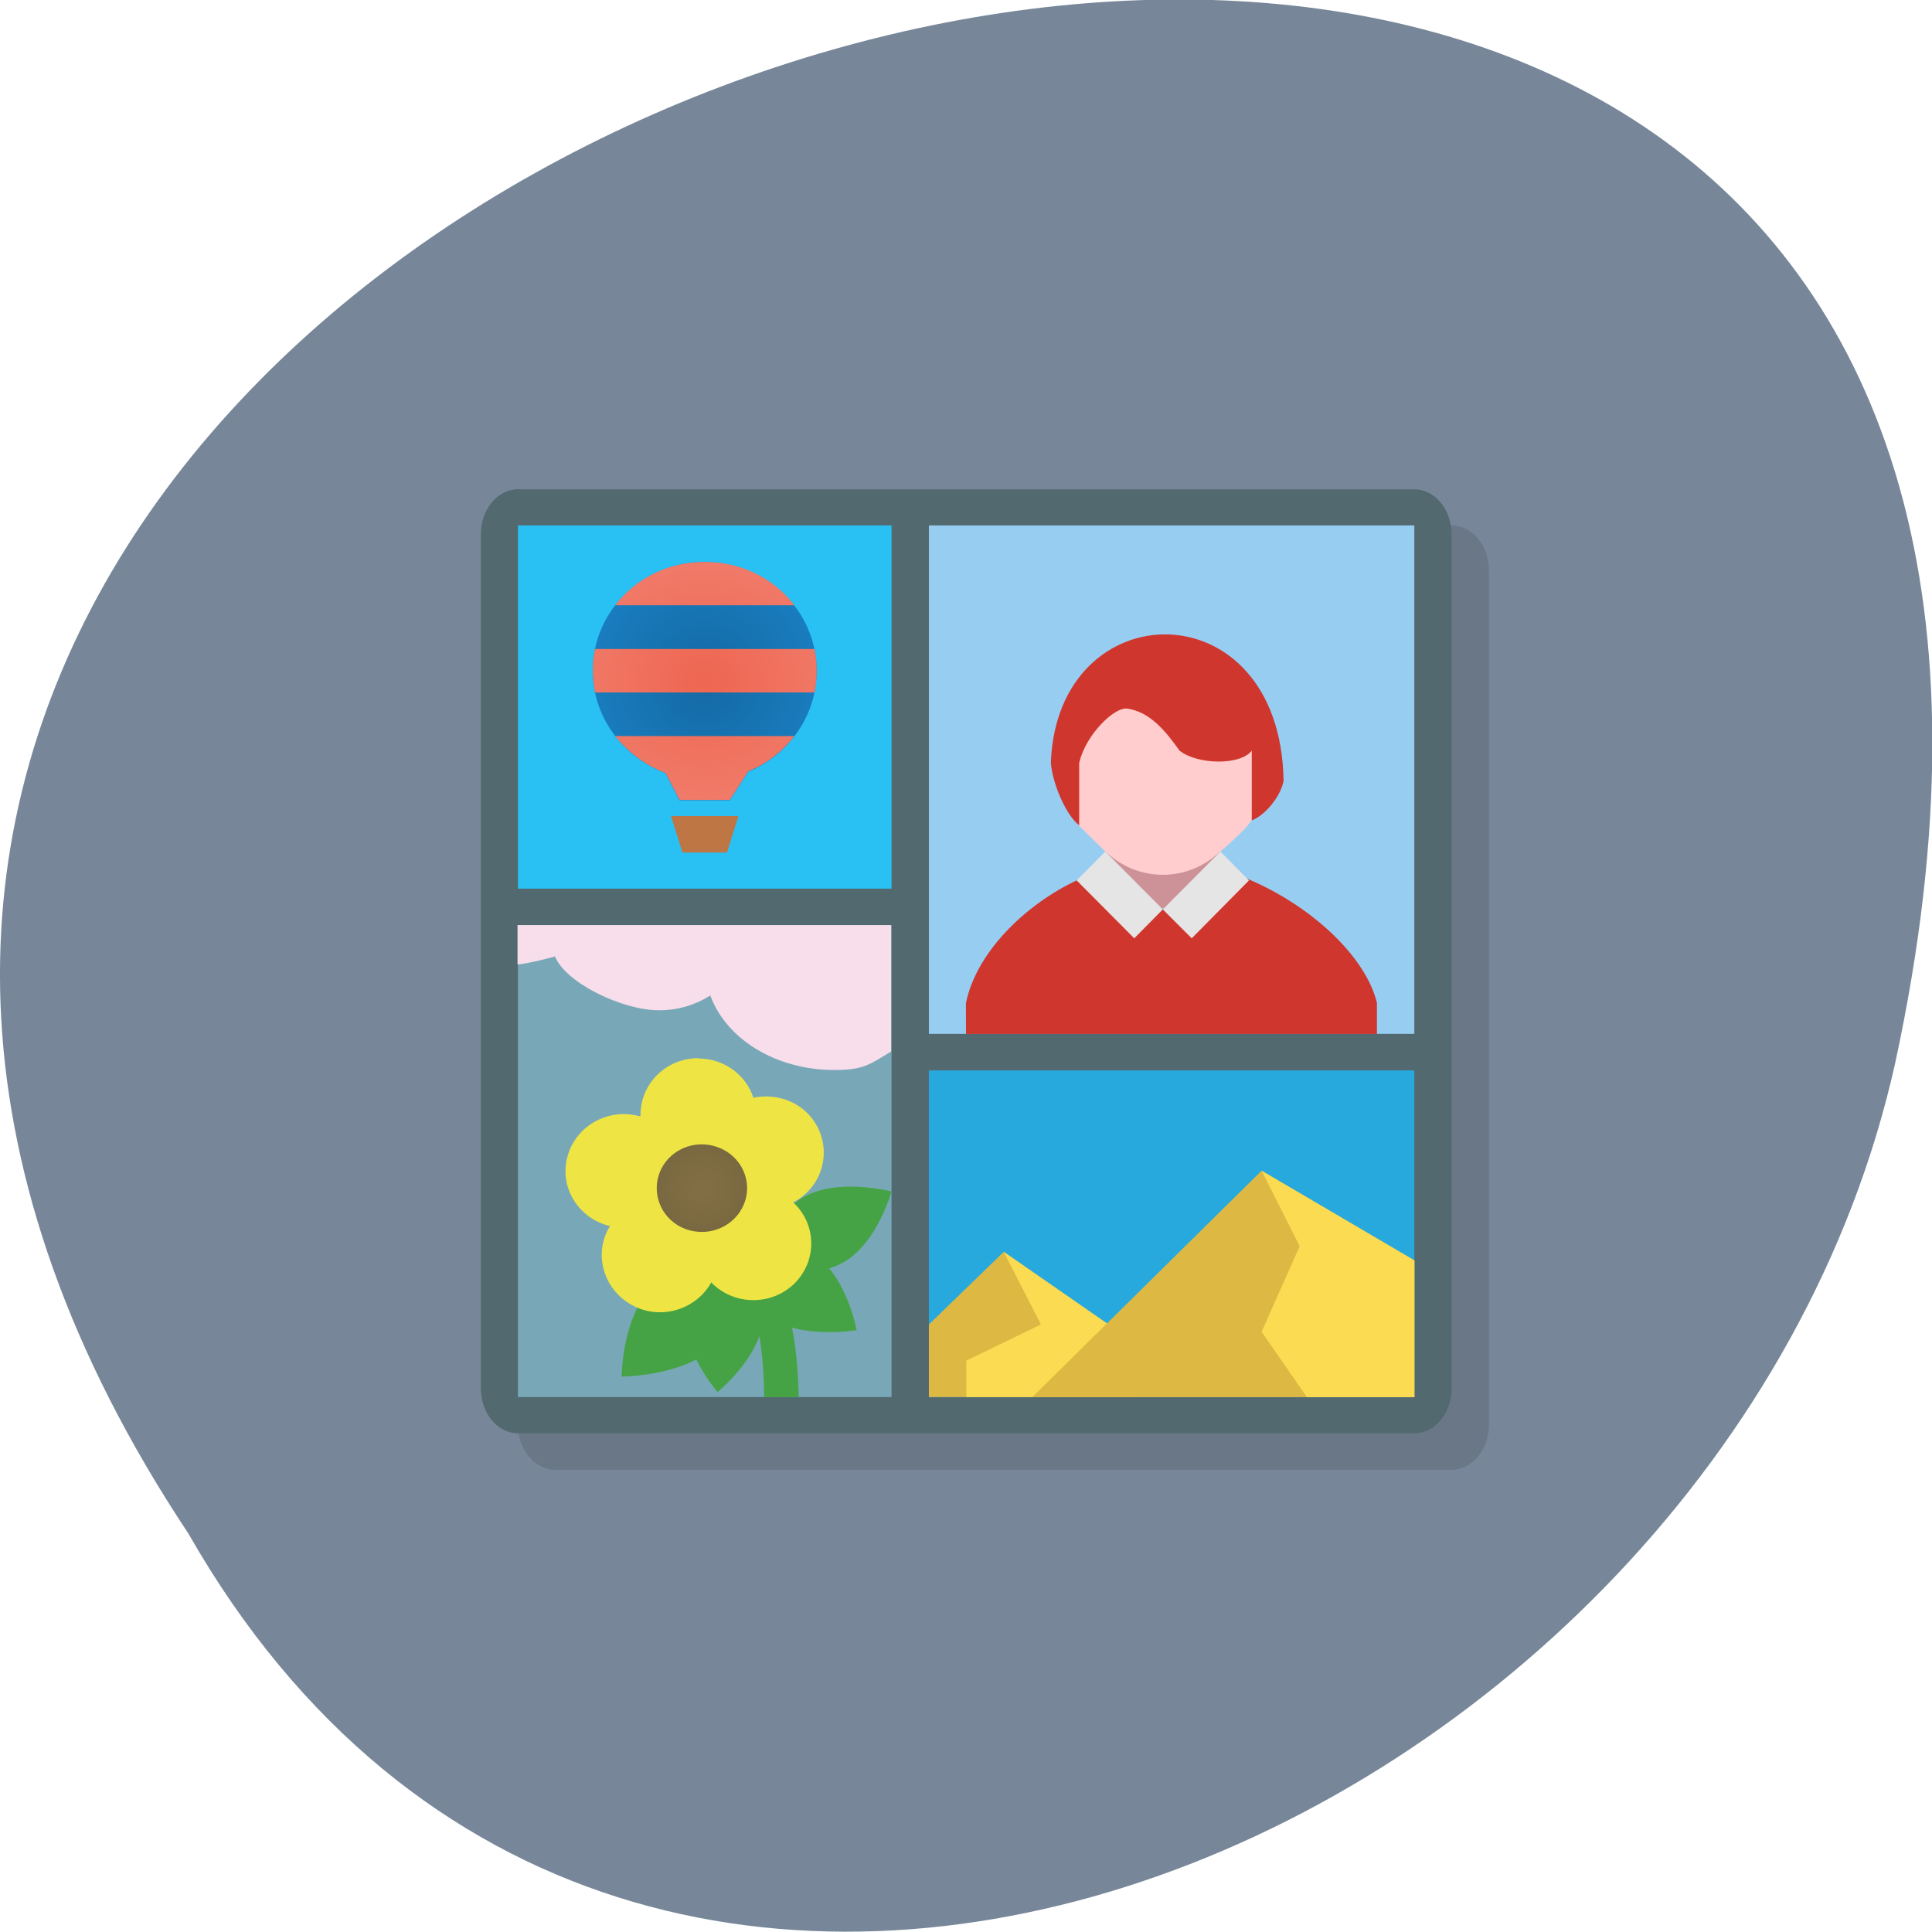 <svg xmlns="http://www.w3.org/2000/svg" viewBox="0 0 24 24"><defs><radialGradient id="0" gradientUnits="userSpaceOnUse" cx="17" cy="15.734" r="2.5" gradientTransform="matrix(0.557 0 0 0.592 -0.708 -0.858)"><stop stop-color="#1469a3"/><stop offset="1" stop-color="#197cbe"/></radialGradient><radialGradient id="1" gradientUnits="userSpaceOnUse" cx="17" cy="15.734" r="3" gradientTransform="matrix(0.557 0 0 0.493 -0.708 0.695)"><stop stop-color="#ee6651"/><stop offset="1" stop-color="#f17a69"/></radialGradient><radialGradient id="2" gradientUnits="userSpaceOnUse" cx="16.653" cy="30.08" r="1.209" gradientTransform="matrix(0.464 0 0 0.451 0.995 1.2)"><stop stop-color="#846f45"/><stop offset="1" stop-color="#796840"/></radialGradient></defs><path d="m 2.34 19.05 c -11.992 -18.05 26.26 -29.16 21.2 -5.832 c -2.156 9.637 -15.691 15.488 -21.2 5.832" fill="#778799"/><path d="m 6.898 6.527 h 11.133 c 0.258 0 0.465 0.25 0.465 0.559 v 10.613 c 0 0.309 -0.207 0.559 -0.465 0.559 h -11.133 c -0.254 0 -0.465 -0.25 -0.465 -0.559 v -10.613 c 0 -0.309 0.211 -0.559 0.465 -0.559" fill-opacity="0.118"/><path d="m 6.434 6.078 h 11.133 c 0.258 0 0.465 0.25 0.465 0.559 v 10.609 c 0 0.309 -0.207 0.559 -0.465 0.559 h -11.133 c -0.254 0 -0.461 -0.25 -0.461 -0.559 v -10.609 c 0 -0.309 0.207 -0.559 0.461 -0.559" fill="#536970"/><path d="m 11.539 13.297 h 6.03 v 4.059 h -6.03" fill="#27a9de"/><path d="m 12.469 15.551 l -0.93 0.902 v 0.902 h 2.582 v -0.656" fill="#ddb842"/><path d="m 12.469 15.551 l 0.461 0.902 l -0.926 0.449 v 0.453 h 2.121 v -0.656" fill="#fbdb52"/><path d="m 15.672 14.543 l -2.848 2.813 h 4.746 v -1.699" fill="#ddb842"/><path d="m 15.672 14.543 l 0.473 0.938 l -0.473 1.063 l 0.563 0.813 h 1.336 v -1.699" fill="#fbdb52"/><path d="m 6.434 11.492 v 5.863 h 4.641 v -5.863" fill="#78a8b7"/><path d="m 11.07 11.492 v 1.57 c -0.27 0.164 -0.344 0.23 -0.707 0.23 c -0.727 0 -1.344 -0.387 -1.539 -0.926 c -0.176 0.113 -0.395 0.184 -0.637 0.184 c -0.453 0 -1.156 -0.336 -1.293 -0.668 c -0.109 0.031 -0.387 0.098 -0.465 0.098 v -0.488" fill="#f8ddeb"/><path d="m 11.539 6.527 h 6.03 v 6.316 h -6.03" fill="#97cdf1"/><path d="m 14.332 11.277 l -0.973 -1.137 l -0.117 -1.16 l 1.402 -0.375 l 0.922 0.273 l 0.328 0.703 l -0.254 0.473 l -1.129 1.234" fill="#cf8e92" fill-opacity="0.941"/><path d="m 12 12.844 h 5.105 v -0.383 c -0.133 -0.57 -0.82 -1.23 -1.672 -1.57 l -0.559 0.527 l -0.176 -0.113 l -0.488 -0.012 l -0.156 0.176 l -0.594 -0.57 c -0.652 0.277 -1.324 0.891 -1.461 1.563" fill="#cf362d"/><g fill="#ffcdce"><path d="m 14.445 8.324 c 0.566 0 1.027 0.465 1.027 1.039 v 0.469 c 0 0.57 -0.461 1.035 -1.027 1.035 c -0.566 0 -1.027 -0.465 -1.027 -1.035 v -0.469 c 0 -0.574 0.461 -1.039 1.027 -1.039"/><path d="m 15.16 10.578 c 0.109 -0.102 0.391 -0.324 0.422 -0.469 l -0.008 -0.836 l -1.637 -0.59 l -0.266 0.219 l -0.441 0.559 l 0.109 0.629 l 0.059 0.16 l 0.332 0.328"/></g><path d="m 13.406 10.254 v -0.777 c 0.078 -0.34 0.418 -0.68 0.586 -0.676 c 0.289 0.035 0.488 0.281 0.66 0.523 c 0.219 0.176 0.758 0.188 0.898 0 c 0 0.289 0 0.578 0 0.867 c 0.16 -0.059 0.359 -0.293 0.395 -0.492 c -0.039 -2.41 -2.813 -2.363 -2.891 -0.223 c 0.023 0.27 0.191 0.652 0.352 0.777" fill="#cf362d"/><g fill="#e5e5e5"><path d="m 14.445 11.297 l 0.715 -0.719 l 0.355 0.359 l -0.711 0.719"/><path d="m 13.73 10.578 l 0.715 0.719 l -0.355 0.359 l -0.715 -0.719"/></g><path d="m 6.434 6.527 h 4.641 v 4.512 h -4.641" fill="#29c0f3"/><path d="m 8.336 10.137 l 0.141 0.453 h 0.555 l 0.141 -0.453" fill="#bf7645"/><path d="m 8.754 6.98 c -0.77 0 -1.391 0.605 -1.391 1.352 c 0 0.578 0.379 1.074 0.902 1.27 l 0.176 0.34 h 0.625 l 0.227 -0.355 c 0.5 -0.207 0.852 -0.691 0.852 -1.254 c 0 -0.746 -0.621 -1.352 -1.391 -1.352" fill="url(#0)"/><path d="m 8.754 6.98 c -0.457 0 -0.859 0.207 -1.113 0.539 h 2.227 c -0.254 -0.332 -0.656 -0.539 -1.113 -0.539 m 1.363 1.082 h -2.727 c -0.02 0.086 -0.027 0.176 -0.027 0.27 c 0 0.09 0.012 0.184 0.027 0.27 h 2.727 c 0.02 -0.086 0.027 -0.176 0.027 -0.27 c 0 -0.094 -0.008 -0.184 -0.027 -0.27 m -0.25 1.082 h -2.227 c 0.16 0.199 0.379 0.367 0.625 0.457 l 0.176 0.336 h 0.625 l 0.227 -0.355 c 0.23 -0.094 0.426 -0.246 0.574 -0.438" fill="url(#1)"/><g fill="#45a345"><path d="m 8.941 14.66 l -0.254 0.141 c 0.43 0.695 0.602 1.246 0.707 1.621 c 0.102 0.375 0.098 0.934 0.098 0.934 h 0.43 c 0 0 -0.004 -0.602 -0.117 -1 c -0.113 -0.398 -0.422 -0.973 -0.863 -1.691"/><path d="m 7.723 17.1 c 0 0 0 -0.746 0.387 -1.121 c 0.383 -0.375 1.152 -0.375 1.152 -0.375 c 0 0 0 0.746 -0.383 1.121 c -0.387 0.375 -1.156 0.375 -1.156 0.375"/><path d="m 9.391 15.75 c 0 0 0.176 -0.648 0.598 -0.883 c 0.422 -0.238 1.086 -0.066 1.086 -0.066 c 0 0 -0.18 0.648 -0.602 0.883 c -0.422 0.238 -1.082 0.066 -1.082 0.066"/><path d="m 10.641 16.523 c 0 0 -0.676 0.117 -1.074 -0.152 c -0.398 -0.273 -0.52 -0.93 -0.52 -0.93 c 0 0 0.68 -0.117 1.078 0.152 c 0.398 0.273 0.516 0.93 0.516 0.93"/><path d="m 8.914 17.293 c 0 0 0.527 -0.43 0.566 -0.902 c 0.043 -0.473 -0.398 -0.984 -0.398 -0.984 c 0 0 -0.527 0.43 -0.57 0.902 c -0.043 0.473 0.402 0.984 0.402 0.984"/></g><path d="m 8.676 13.145 c -0.398 0 -0.719 0.313 -0.719 0.703 c 0 0.004 0 0.016 0 0.02 c -0.008 0 -0.012 -0.004 -0.02 -0.004 c -0.387 -0.102 -0.785 0.125 -0.887 0.5 c -0.105 0.375 0.125 0.762 0.512 0.863 c 0.004 0 0.008 -0.004 0.016 0 c -0.004 0.004 -0.008 0.008 -0.008 0.016 c -0.199 0.336 -0.074 0.77 0.273 0.965 c 0.344 0.195 0.785 0.074 0.984 -0.262 c 0.004 -0.008 0.004 -0.012 0.008 -0.016 c 0.004 0.004 0.008 0.008 0.016 0.016 c 0.281 0.273 0.734 0.273 1.016 0 c 0.281 -0.277 0.281 -0.723 0 -0.996 c -0.004 -0.004 -0.008 -0.012 -0.016 -0.016 c 0.008 -0.008 0.016 -0.004 0.023 -0.008 c 0.344 -0.195 0.461 -0.621 0.262 -0.961 c -0.16 -0.27 -0.477 -0.391 -0.777 -0.328 c -0.09 -0.281 -0.363 -0.488 -0.684 -0.488 m -0.203 1.375 c 0.066 0.016 0.133 0.027 0.203 0.027 c 0.051 0 0.105 -0.004 0.152 -0.016 c 0.016 0.043 0.035 0.09 0.059 0.133 c 0.035 0.063 0.078 0.113 0.129 0.16 c -0.063 0.031 -0.113 0.066 -0.164 0.117 c -0.055 0.051 -0.098 0.109 -0.129 0.168 c -0.047 -0.051 -0.094 -0.098 -0.16 -0.133 c -0.063 -0.035 -0.133 -0.059 -0.199 -0.07 c 0.035 -0.059 0.07 -0.117 0.09 -0.184 c 0.02 -0.07 0.023 -0.137 0.023 -0.203" fill="#eee545"/><path d="m 8.863 14.234 c 0.301 0.078 0.48 0.375 0.398 0.668 c -0.082 0.289 -0.387 0.461 -0.688 0.383 c -0.297 -0.074 -0.477 -0.375 -0.395 -0.668 c 0.078 -0.289 0.387 -0.461 0.684 -0.383" fill="url(#2)"/></svg>